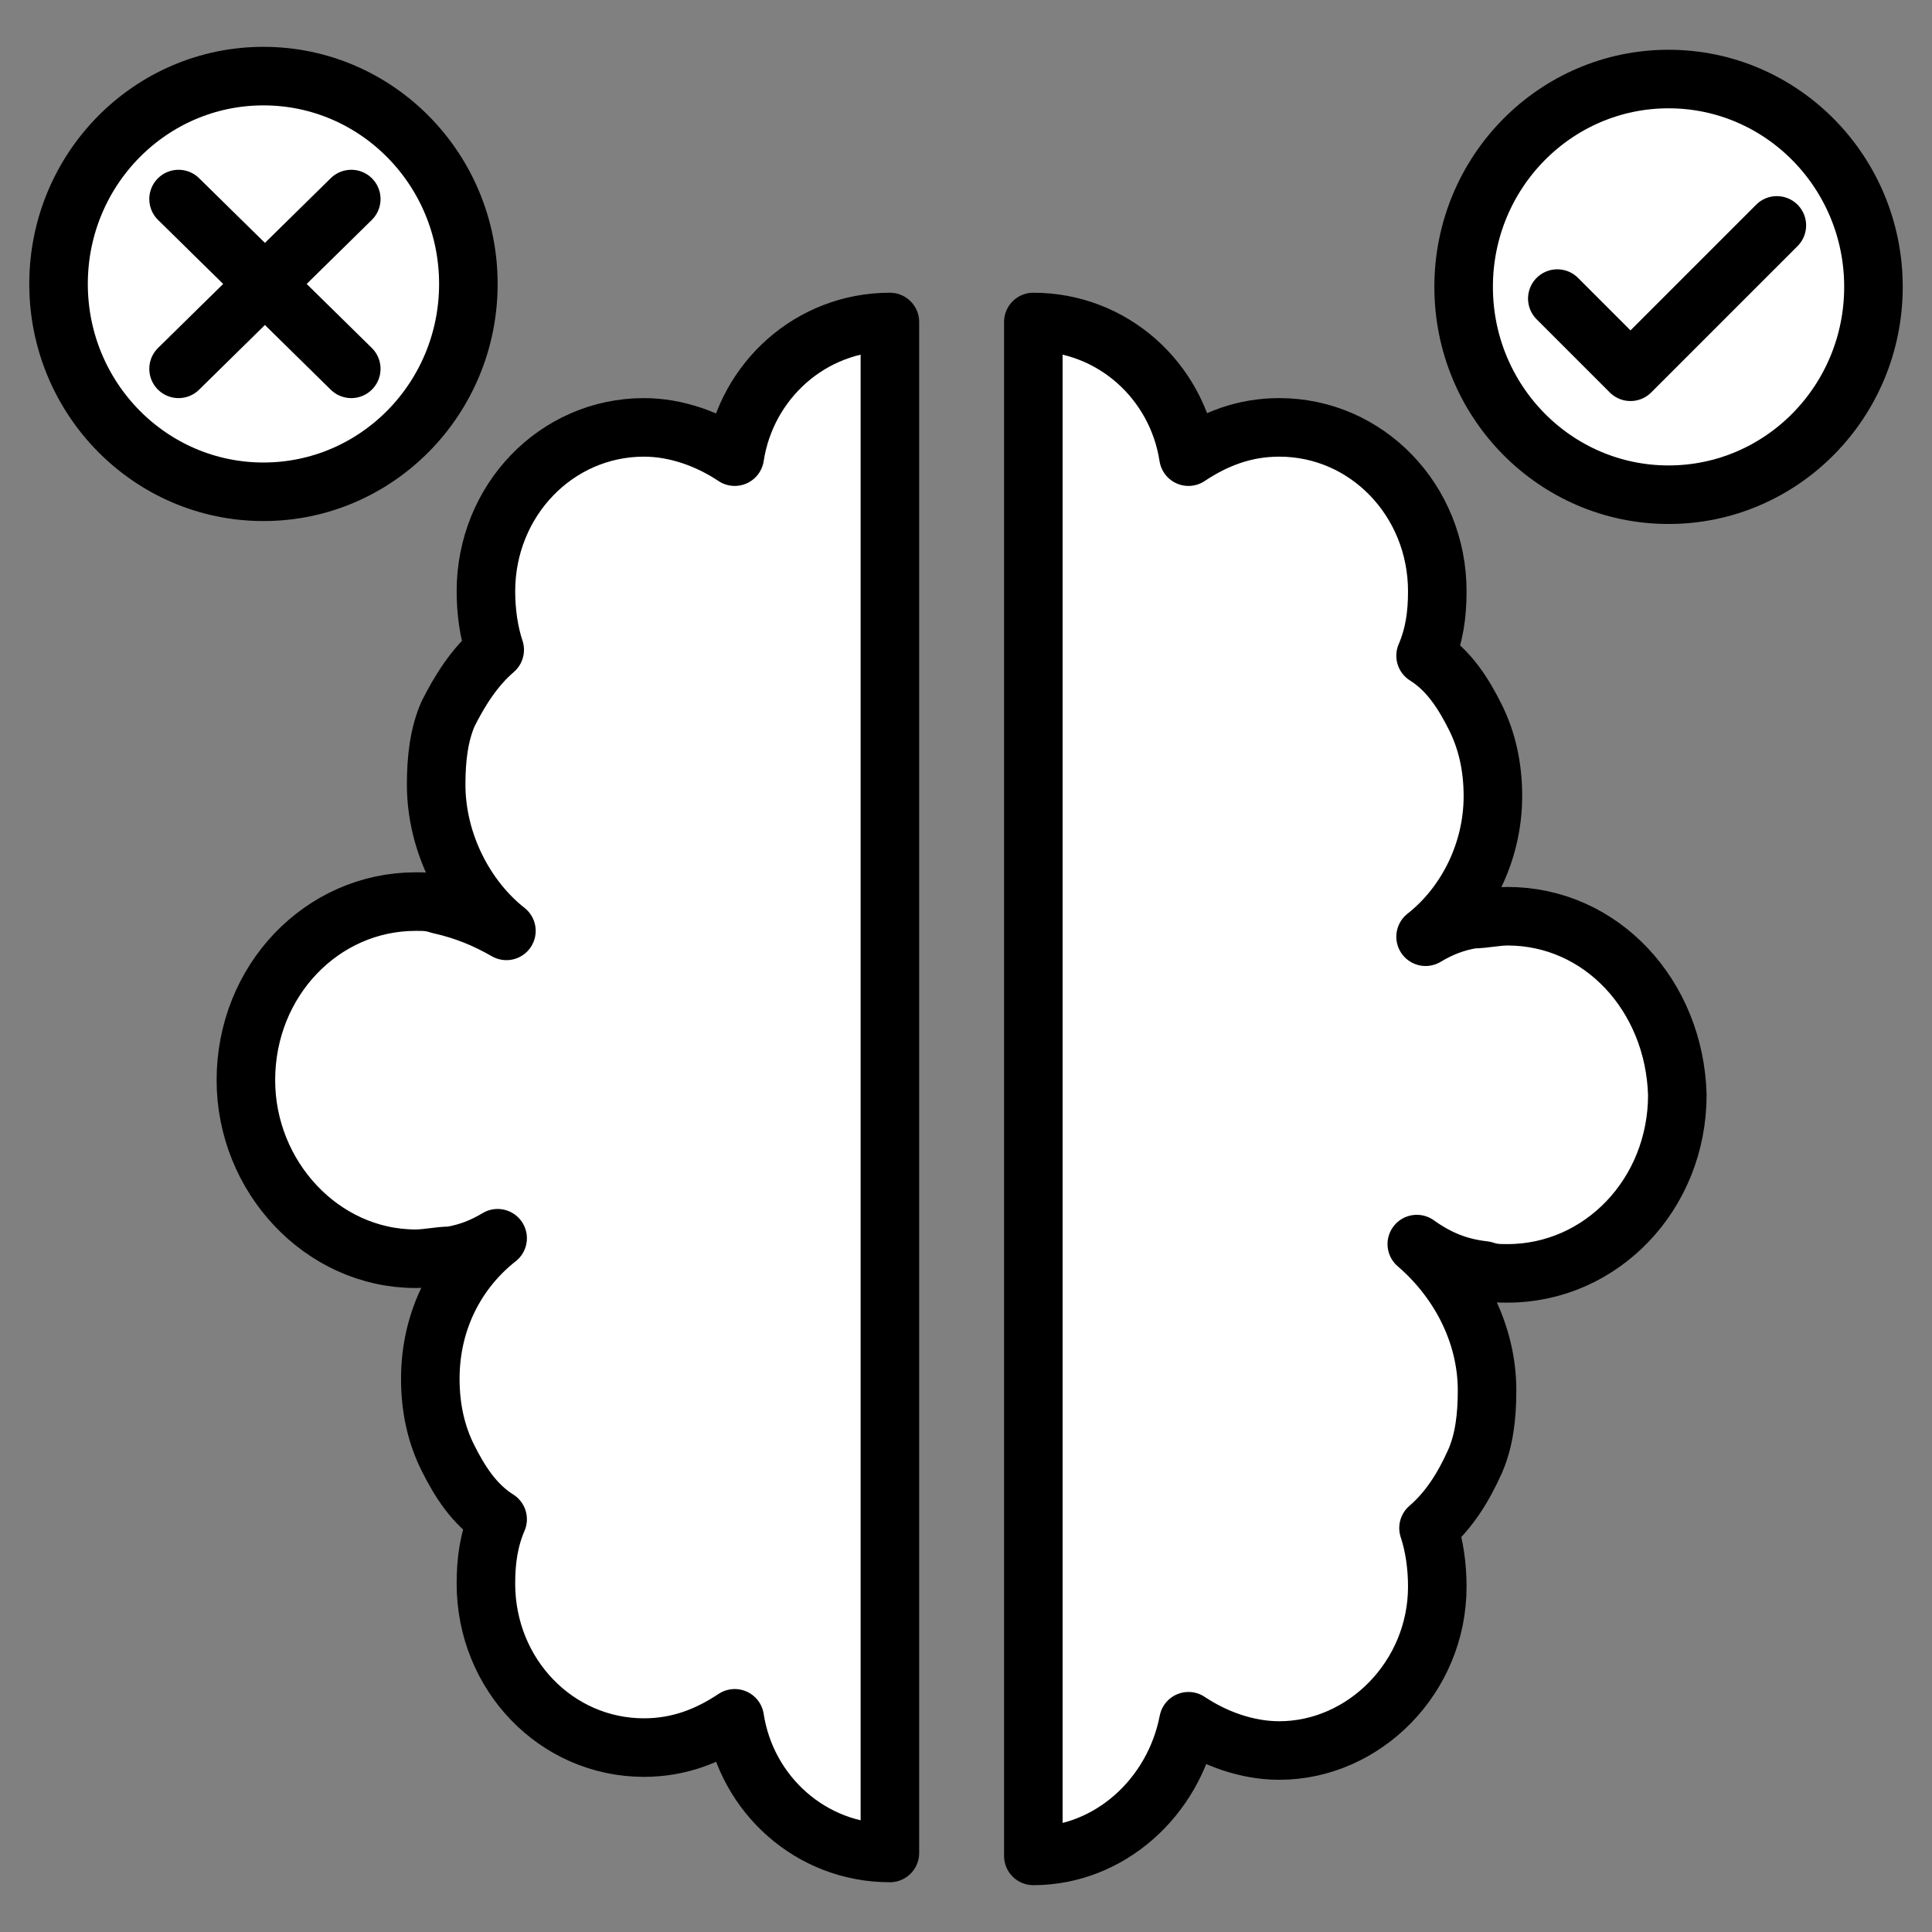 <svg xmlns="http://www.w3.org/2000/svg" id="Layer_1" height="512" viewBox="0 0 66 66" width="512"><rect x="0" y="0" width="66" height="66" fill="#808080" stroke="none"/><g style="fill:white;stroke:#000;stroke-width:2;stroke-linecap:round;stroke-linejoin:round;stroke-miterlimit:10"><g><g><path d="m17.3 31.8s.1.1.2.1"></path><path d="m17 42.3c.3-.2.6-.4.8-.6"></path><path d="m16.9 22.2c1-.9 2.3-1.5 3.8-1.5.3 0 .8.1.8.1 1.6.2 3.1 1.2 4 2.6"></path><path d="m17.3 31.8s.1.1.2.1c.9.6 2 1 3.2 1 .4 0 .8-.1 1.2-.1 1.3-.3 2.4-1 3.3-2"></path><path d="m25.3 43.7c-.9-1.4-2.4-2.4-4-2.6-.3 0-.5-.1-.8-.1-1 0-1.9.3-2.7.7-.3.2-.5.3-.8.5"></path><path d="m17 52c1 .8 2.2 1.2 3.5 1.2.4 0 .8-.1 1.2-.1 1.3-.3 2.4-1 3.3-2"></path><path d="m17.3 31.8s.1.1.2.1"></path><g><path d="m48.2 42.4c.1.1.1.1.2.1"></path><path d="m48.7 32c0 .1 0 .1 0 0-.3.2-.6.4-.8.6"></path><path d="m40.2 50.9c.9 1.4 2.4 2.4 4 2.6 0 0 .5.1.8.1 1.4 0 2.7-.5 3.8-1.5"></path><path d="m48.4 42.5s-.1-.1-.2-.1c-.9-.6-2-1-3.2-1-.4 0-.8.1-1.2.1-1.3.3-2.4 1-3.3 2"></path><path d="m40.3 30.6c.9 1.4 2.4 2.4 4 2.6.3 0 .5.1.8.1 1 0 1.9-.3 2.7-.7.3-.2.5-.3.8-.5"></path><path d="m40.7 23.3c.9-1 2-1.7 3.3-2 .4-.1.8-.1 1.2-.1 1.3 0 2.6.5 3.5 1.2"></path><path d="m48.2 42.4c.1.1.1.1.2.1"></path></g></g><path d="m51.5 31.3c-.4 0-.8.1-1.2.1-.6.1-1.1.3-1.6.6 1.4-1.1 2.3-2.9 2.3-4.8 0-1-.2-1.9-.6-2.7-.4-.8-.9-1.6-1.7-2.1.3-.7.4-1.4.4-2.2 0-3.1-2.4-5.6-5.4-5.6-1.2 0-2.2.4-3.1 1-.4-2.6-2.6-4.6-5.3-4.6v52.4c2.6 0 4.8-2 5.3-4.6.9.6 2 1 3.1 1 2.9 0 5.4-2.5 5.4-5.6 0-.7-.1-1.4-.3-2 .7-.6 1.2-1.4 1.6-2.3.3-.7.4-1.5.4-2.4 0-2-1-3.8-2.4-5 .7.5 1.4.8 2.3.9.3.1.5.1.8.1 3.2 0 5.8-2.7 5.8-6.1-.1-3.4-2.6-6.1-5.8-6.1zm-26.4-15.7c-.9-.6-2-1-3.1-1-3 0-5.4 2.5-5.4 5.6 0 .7.1 1.4.3 2-.7.6-1.2 1.4-1.6 2.2-.3.7-.4 1.5-.4 2.4 0 2 1 3.9 2.4 5-.7-.4-1.4-.7-2.3-.9-.3-.1-.5-.1-.8-.1-3.2 0-5.8 2.7-5.8 6.1 0 3.3 2.6 6.1 5.8 6.1.4 0 .8-.1 1.2-.1.6-.1 1.1-.3 1.6-.6-1.4 1.1-2.3 2.8-2.3 4.8 0 1 .2 1.9.6 2.7.4.8.9 1.6 1.7 2.1-.3.7-.4 1.4-.4 2.2 0 3.1 2.4 5.6 5.4 5.6 1.2 0 2.2-.4 3.1-1 .4 2.6 2.6 4.6 5.3 4.6v-52.3c-2.7 0-4.9 2-5.3 4.6z"></path></g><g><ellipse cx="57" cy="9.8" rx="7" ry="7.1"></ellipse><path d="m60.7 7.7-5 5-2.5-2.5"></path></g><g><ellipse cx="9" cy="9.7" rx="7" ry="7.1"></ellipse><g><path d="m12 6.8-5.9 5.8"></path><path d="m6.1 6.8 5.9 5.8"></path></g></g></g></svg>
